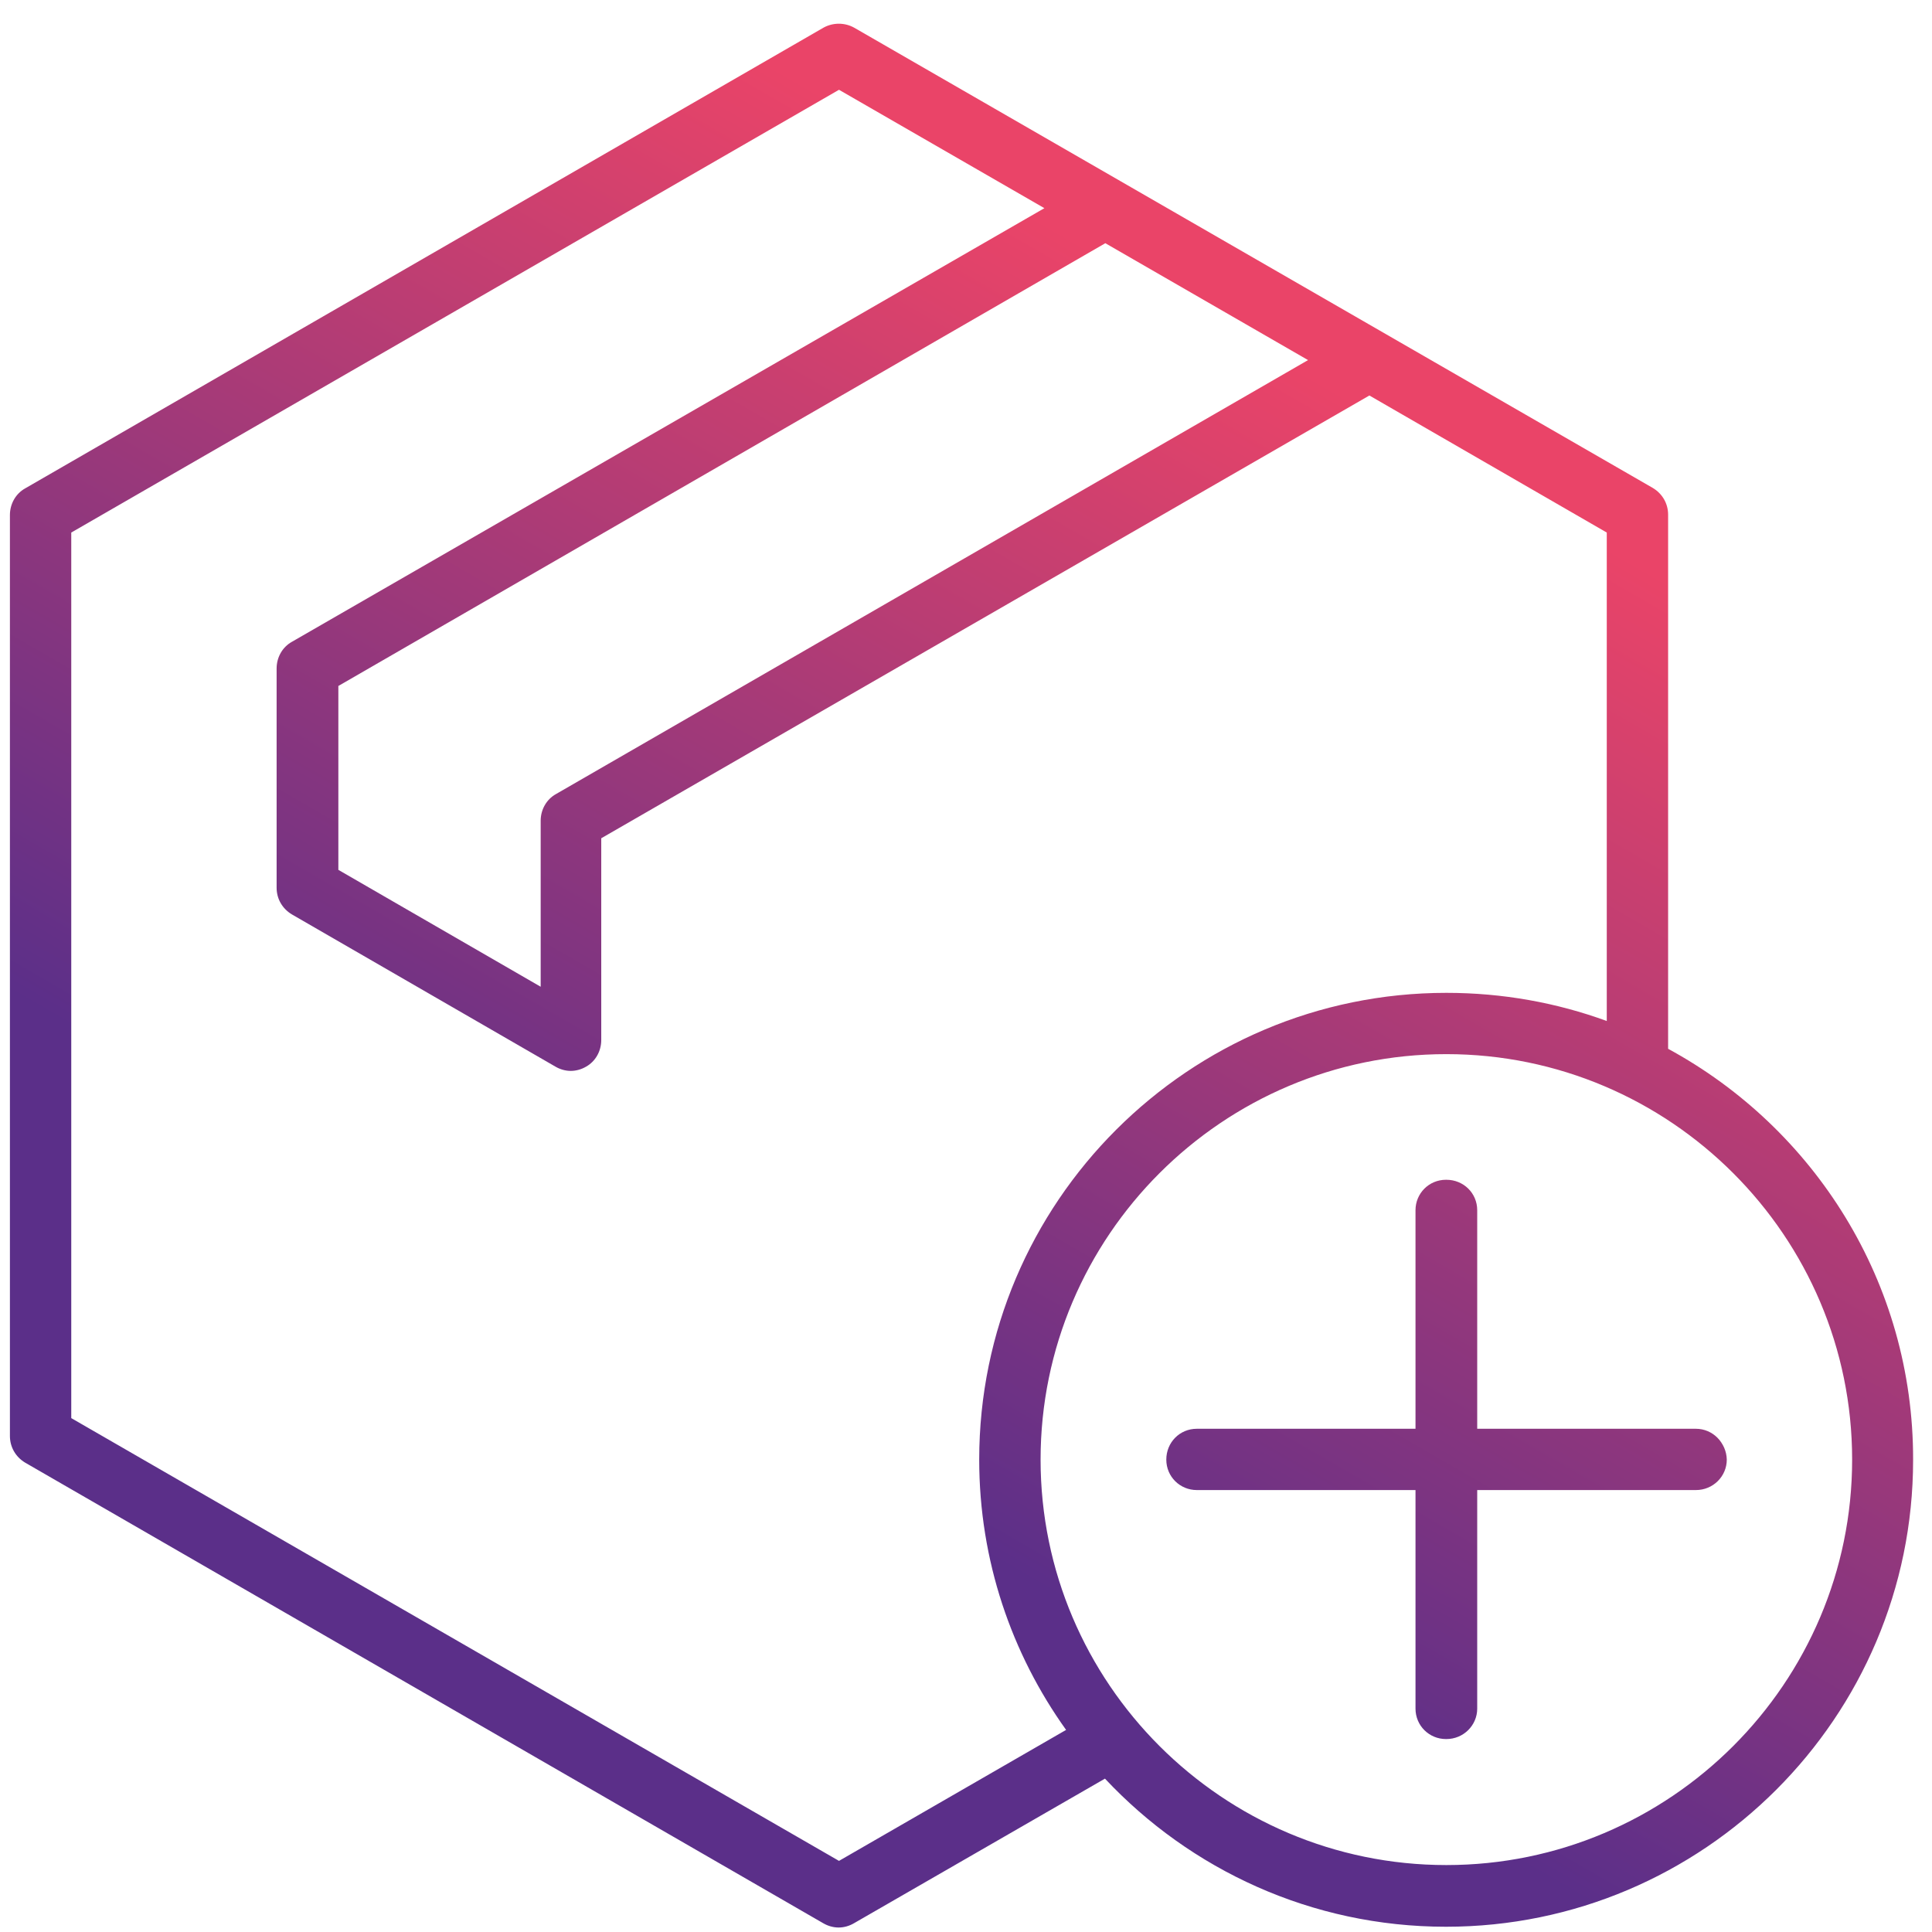<svg width="68" height="68" viewBox="0 0 68 68" fill="none" xmlns="http://www.w3.org/2000/svg">
<path d="M59.691 50.288H51.98V42.596C51.98 41.993 51.497 41.524 50.894 41.524C50.29 41.524 49.821 42.007 49.821 42.596V50.288H42.123C41.52 50.288 41.05 50.77 41.05 51.373C41.05 51.976 41.533 52.445 42.123 52.445H49.821V60.137C49.821 60.74 50.304 61.209 50.894 61.209C51.497 61.209 51.98 60.726 51.98 60.137V52.445H59.678C60.281 52.445 60.764 51.963 60.764 51.373C60.764 50.77 60.281 50.288 59.691 50.288ZM59.691 50.288H51.98V42.596C51.98 41.993 51.497 41.524 50.894 41.524C50.29 41.524 49.821 42.007 49.821 42.596V50.288H42.123C41.52 50.288 41.05 50.77 41.05 51.373C41.05 51.976 41.533 52.445 42.123 52.445H49.821V60.137C49.821 60.74 50.304 61.209 50.894 61.209C51.497 61.209 51.98 60.726 51.98 60.137V52.445H59.678C60.281 52.445 60.764 51.963 60.764 51.373C60.764 50.77 60.281 50.288 59.691 50.288ZM58.712 36.914V18.114C58.712 17.726 58.511 17.377 58.176 17.176L30.067 0.976C29.732 0.788 29.316 0.788 28.98 0.976L0.885 17.19C0.55 17.377 0.349 17.739 0.349 18.128V50.542C0.349 50.931 0.55 51.279 0.885 51.48L28.98 67.694C29.142 67.788 29.329 67.842 29.517 67.842C29.705 67.842 29.892 67.788 30.053 67.694L38.891 62.602C41.895 65.805 46.16 67.815 50.894 67.815C59.959 67.815 67.335 60.445 67.335 51.386C67.349 45.129 63.848 39.702 58.712 36.914ZM46.039 12.674L19.566 27.95C19.231 28.137 19.03 28.499 19.03 28.888V34.73L11.909 30.616V24.144L38.904 8.56L46.039 12.674ZM29.53 65.497L2.508 49.913V18.744L29.53 3.16L36.759 7.327L10.273 22.59C9.937 22.777 9.736 23.139 9.736 23.528V31.246C9.736 31.635 9.937 31.983 10.273 32.184L19.553 37.544C19.714 37.638 19.901 37.692 20.089 37.692C20.277 37.692 20.465 37.638 20.626 37.544C20.961 37.357 21.162 36.995 21.162 36.606V29.504L48.198 13.92L56.553 18.744V35.936C54.796 35.293 52.892 34.945 50.907 34.945C41.841 34.945 34.465 42.315 34.465 51.373C34.465 54.924 35.605 58.207 37.523 60.887L29.53 65.497ZM50.907 65.644C43.035 65.644 36.625 59.239 36.625 51.373C36.625 43.507 43.035 37.102 50.907 37.102C58.779 37.102 65.189 43.507 65.189 51.373C65.189 59.239 58.779 65.644 50.907 65.644ZM59.691 50.288H51.993V42.596C51.993 41.993 51.511 41.524 50.907 41.524C50.304 41.524 49.834 42.007 49.834 42.596V50.288H42.136C41.533 50.288 41.064 50.77 41.064 51.373C41.064 51.976 41.546 52.445 42.136 52.445H49.834V60.137C49.834 60.74 50.317 61.209 50.907 61.209C51.511 61.209 51.993 60.726 51.993 60.137V52.445H59.691C60.295 52.445 60.777 51.963 60.777 51.373C60.764 50.783 60.281 50.288 59.691 50.288Z" fill="url(#paint0_linear_2002_664)"/>
<defs>
<linearGradient id="paint0_linear_2002_664" x1="19.248" y1="62.065" x2="48.393" y2="11.544" gradientUnits="userSpaceOnUse">
<stop offset="0.241" stop-color="#5B2F89"/>
<stop offset="0.956" stop-color="#EA4468"/>
</linearGradient>
</defs>
</svg>
